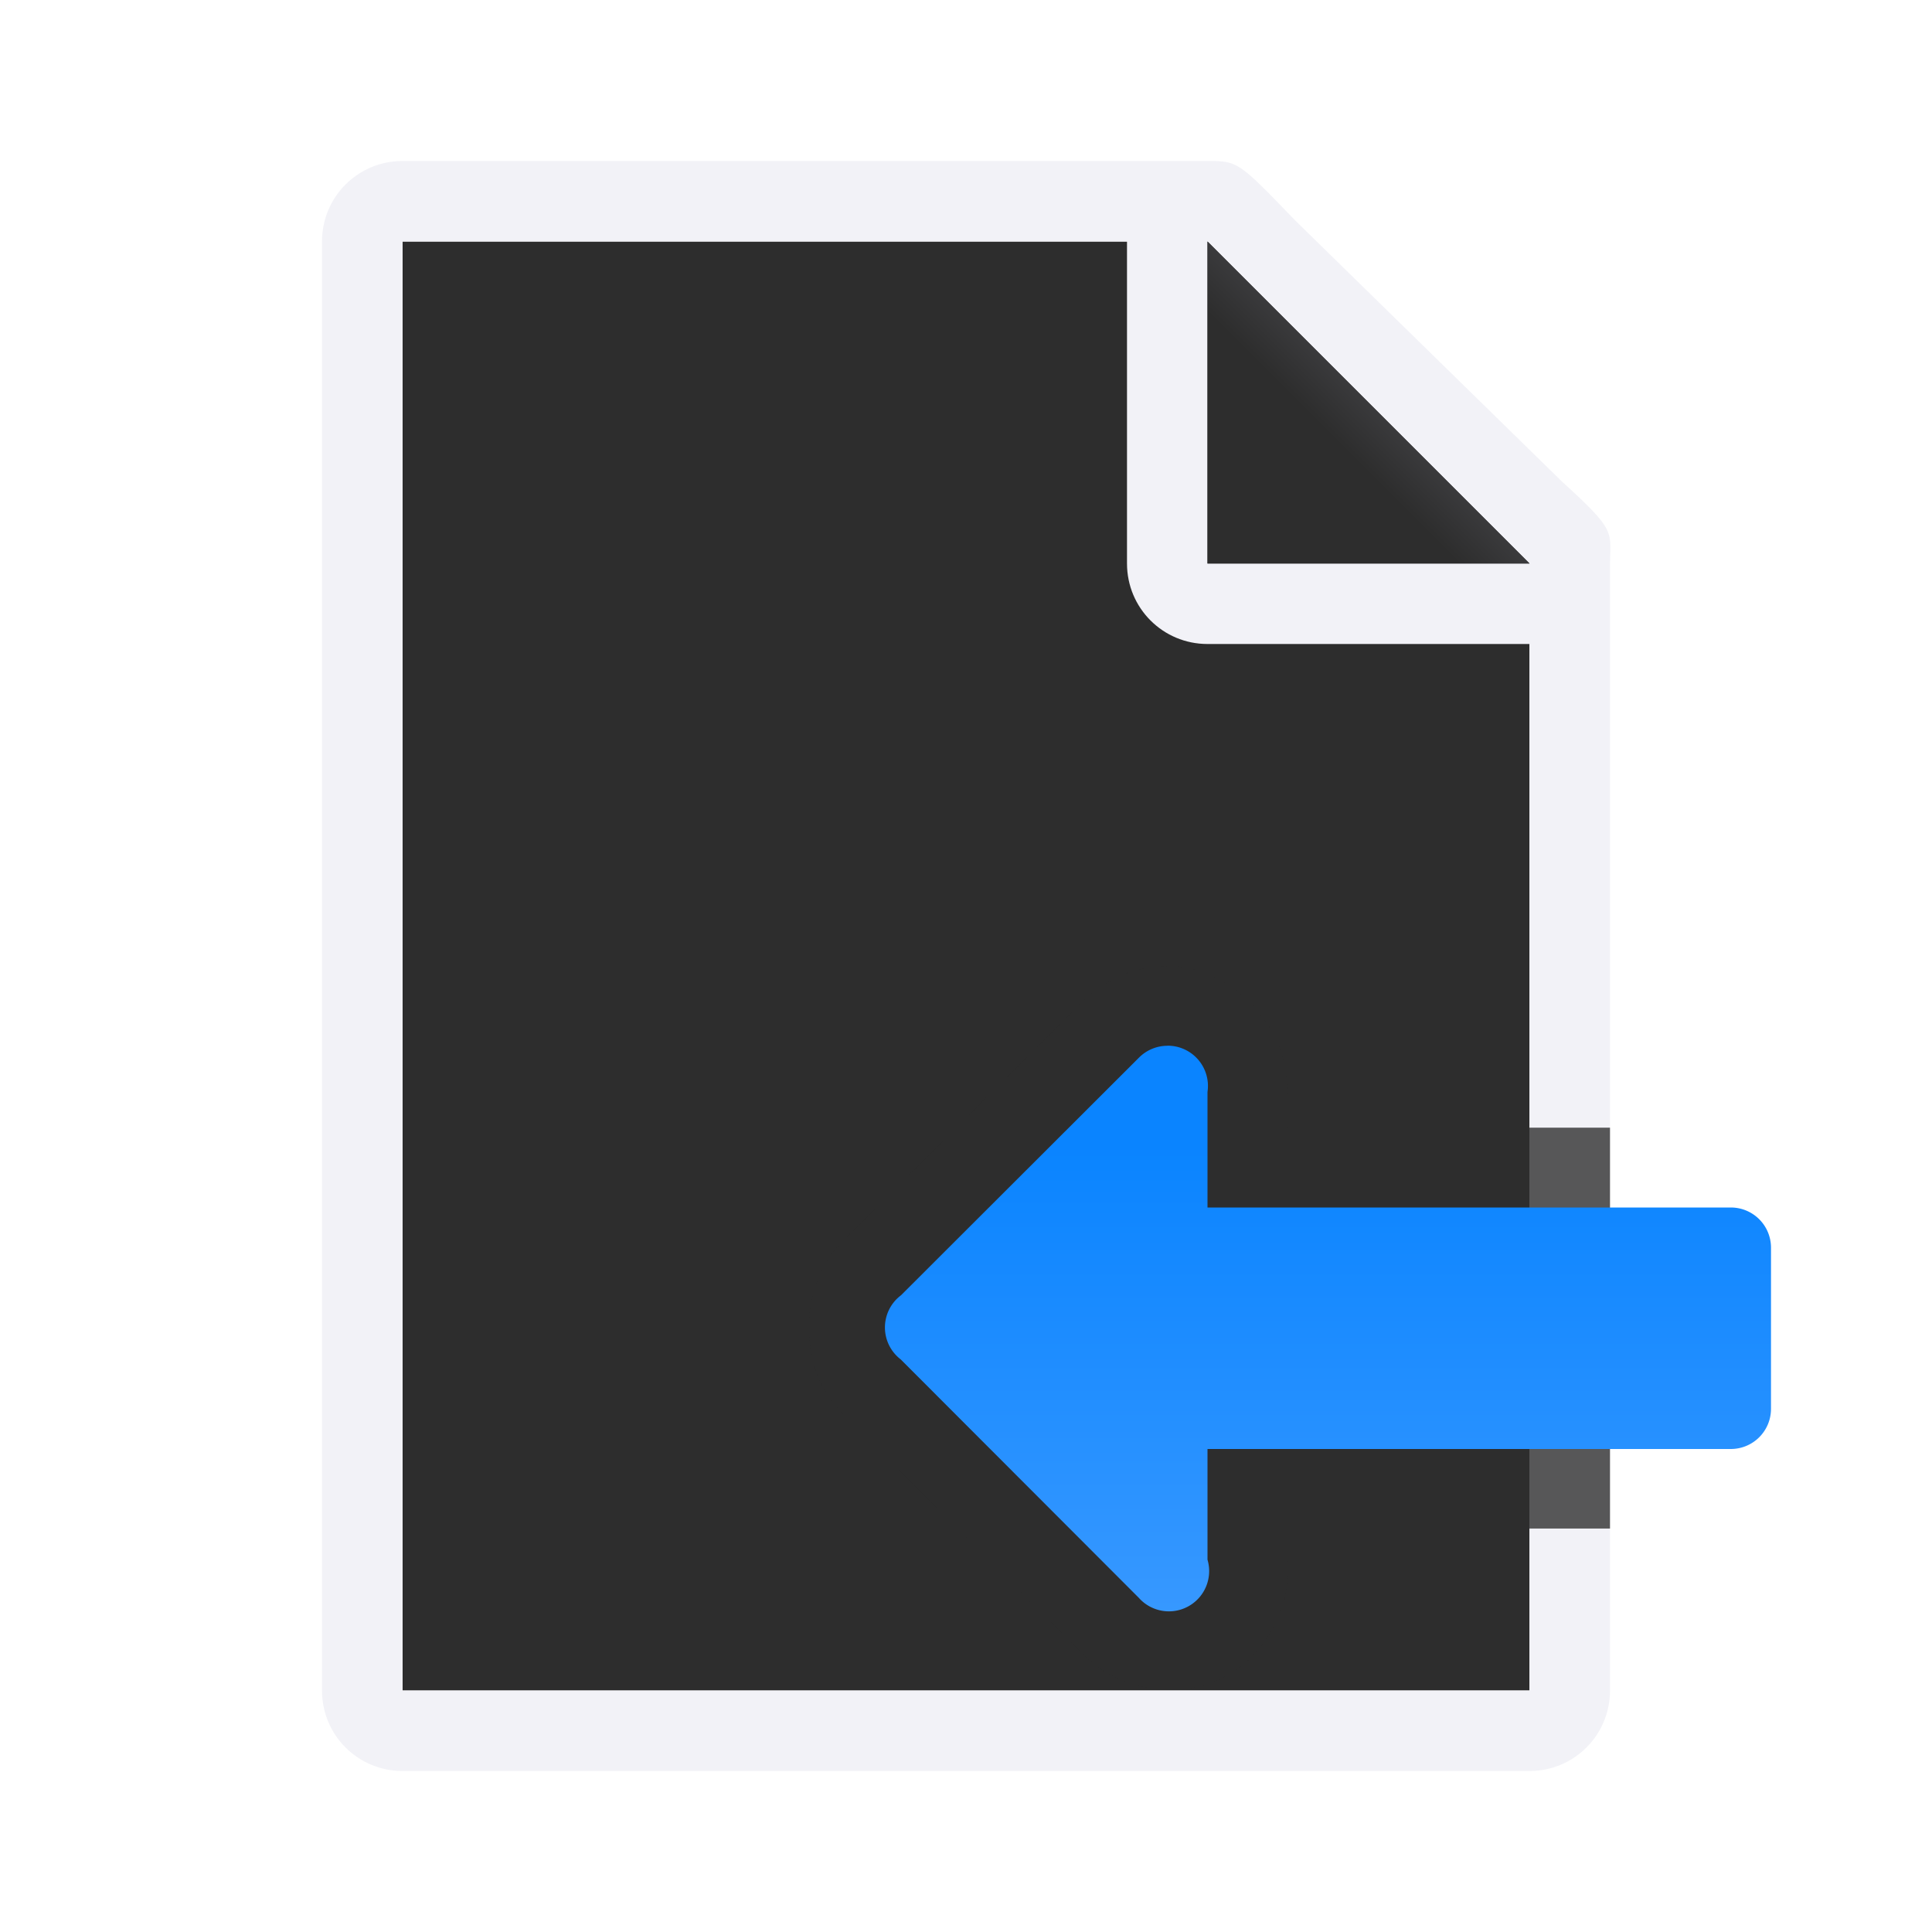 <svg viewBox="0 0 24 24" xmlns="http://www.w3.org/2000/svg" xmlns:xlink="http://www.w3.org/1999/xlink"><linearGradient id="a" gradientTransform="matrix(-1 0 0 1 33 -2)" gradientUnits="userSpaceOnUse" x1="-9.695" x2="-9.695" y1="23.22" y2="16.22"><stop offset="0" stop-color="#409cff"/><stop offset="1" stop-color="#0a84ff"/></linearGradient><linearGradient id="b" gradientUnits="userSpaceOnUse" x1="15" x2="17" y1="7" y2="5"><stop offset="0" stop-color="#2d2d2d"/><stop offset=".78" stop-color="#2d2d2d"/><stop offset="1" stop-color="#3a3a3c"/></linearGradient><radialGradient id="c" cx="17" cy="6.556" gradientTransform="matrix(1.429 -0 0 1.429 -7.286 -4.365)" gradientUnits="userSpaceOnUse" r="7"><stop offset="0" stop-color="#1c1c1e"/><stop offset=".3" stop-color="#2d2d2d"/><stop offset="1" stop-color="#2d2d2d"/></radialGradient><path d="m5 3v18h14v-14.271l-4-3.729z" fill="url(#c)"/><path d="m5 2c-.554 0-1 .446-1 1v18c0 .554.446 1 1 1h14c.554 0 1-.446 1-1v-10.109-3.641-.208c0-.451.099-.427-.605-1.068l-3.307-3.237c-.71-.737-.711-.737-1.095-.737h-.332-.662zm0 1h9v4c0 .554.446 1 1 1h4v13h-14z" fill="#f2f2f7"/><path d="m15 7h4l-4-4z" fill="#2d2d2d" fill-rule="evenodd"/><path d="m15 3 4 4h-4z" fill="url(#b)"/><path d="m14.508 12c-.397-.001-.791.164-1.068.447l-2.945 2.941.105-.09c-.733.55-.739 1.816-.012 2.373l-.1-.086 2.918 2.92c.446.501 1.25.637 1.836.312.586-.325.897-1.077.709-1.721l.039.277v-.385h4.01v-4.98h-4.01v-.445l-.012.146c.127-.844-.618-1.709-1.471-1.711z" fill="#2d2d2d" fill-opacity=".784"/><path d="m14.506 12.99a.5.5 0 0 1 .494.574v1.436h6.5c.277 0 .5.223.5.5v.998 1.002c0 .277-.223.5-.5.5h-6.5v1.375a.5.5 0 0 1 -.854.473l-2.957-2.961a.5.5 0 0 1 .004-.797l2.953-2.949a.5.5 0 0 1 .359-.15z" fill="url(#a)"/></svg>